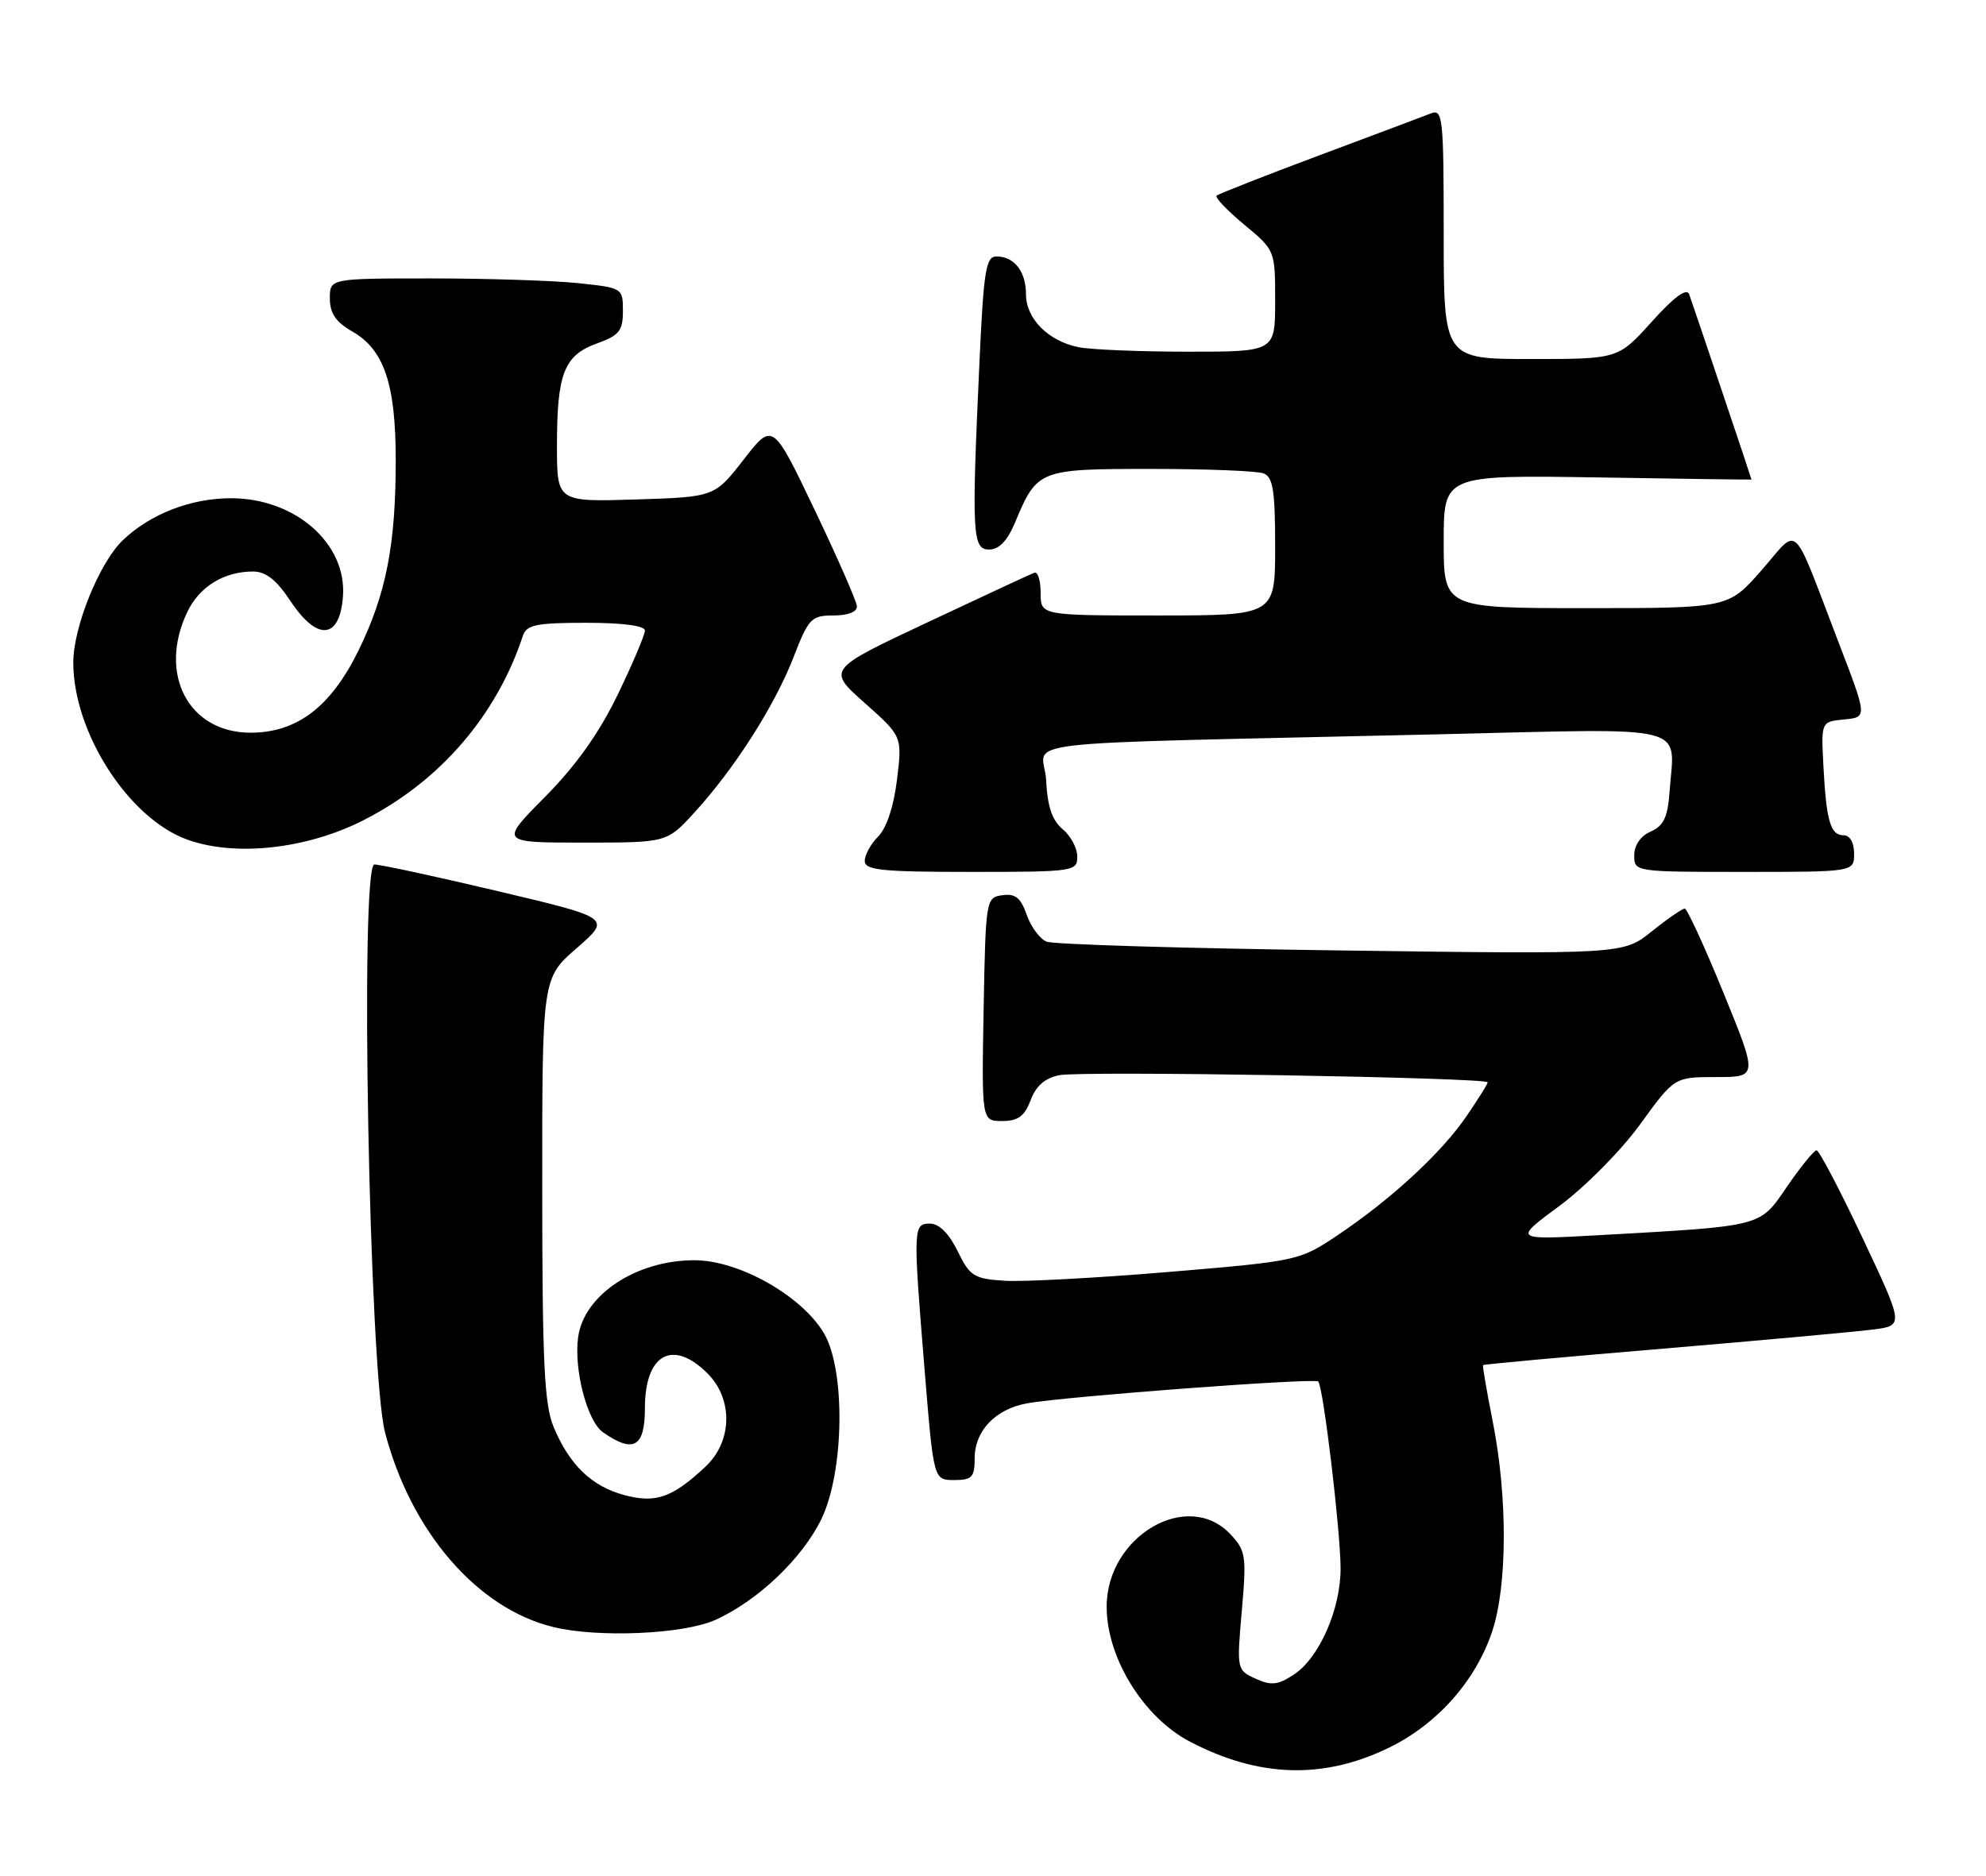 <?xml version="1.0" encoding="UTF-8" standalone="no"?>
<!DOCTYPE svg PUBLIC "-//W3C//DTD SVG 1.1//EN" "http://www.w3.org/Graphics/SVG/1.1/DTD/svg11.dtd" >
<svg xmlns="http://www.w3.org/2000/svg" xmlns:xlink="http://www.w3.org/1999/xlink" version="1.1" viewBox="0 0 271 256">
 <g >
 <path fill="currentColor"
d=" M 189.59 238.50 C 196.15 235.29 201.38 229.38 203.62 222.65 C 205.70 216.37 205.73 204.29 203.69 194.00 C 202.87 189.88 202.28 186.41 202.37 186.31 C 202.47 186.20 213.56 185.19 227.03 184.06 C 240.49 182.92 253.37 181.75 255.64 181.45 C 259.79 180.91 259.79 180.91 254.15 168.95 C 251.05 162.38 248.23 157.00 247.88 157.00 C 247.53 157.00 245.73 159.21 243.87 161.92 C 240.05 167.50 240.80 167.31 218.00 168.59 C 206.50 169.23 206.50 169.23 212.80 164.58 C 216.29 162.00 221.19 157.05 223.79 153.47 C 228.48 147.00 228.48 147.00 234.17 147.00 C 239.87 147.00 239.87 147.00 235.18 135.51 C 232.61 129.20 230.22 124.02 229.89 124.01 C 229.55 124.01 227.53 125.40 225.39 127.12 C 221.50 130.24 221.50 130.24 183.00 129.72 C 161.82 129.44 143.74 128.90 142.82 128.52 C 141.90 128.15 140.67 126.49 140.10 124.85 C 139.29 122.53 138.54 121.93 136.78 122.18 C 134.54 122.49 134.50 122.74 134.22 137.75 C 133.95 153.00 133.95 153.00 136.75 153.00 C 138.92 153.00 139.81 152.35 140.64 150.14 C 141.38 148.18 142.61 147.12 144.57 146.74 C 147.75 146.13 203.00 147.06 203.00 147.72 C 203.00 147.95 201.66 150.08 200.03 152.46 C 196.59 157.45 189.72 163.78 182.38 168.68 C 177.34 172.05 177.00 172.13 159.46 173.60 C 149.67 174.42 139.60 174.96 137.08 174.80 C 132.89 174.53 132.34 174.18 130.67 170.75 C 129.50 168.36 128.14 167.00 126.92 167.00 C 124.59 167.00 124.57 167.45 126.19 187.25 C 127.40 202.00 127.40 202.00 130.20 202.00 C 132.64 202.00 133.00 201.62 133.00 199.00 C 133.00 195.27 135.86 192.29 140.19 191.52 C 145.51 190.58 179.38 188.04 179.88 188.55 C 180.56 189.23 182.90 208.75 182.93 214.00 C 182.96 219.58 180.02 226.29 176.54 228.56 C 174.38 229.98 173.46 230.08 171.33 229.11 C 168.77 227.94 168.75 227.86 169.45 219.86 C 170.11 212.36 170.00 211.63 167.90 209.40 C 162.06 203.17 150.98 209.67 151.01 219.32 C 151.02 226.29 156.05 234.41 162.40 237.72 C 171.81 242.63 180.64 242.88 189.59 238.50 Z  M 97.64 221.08 C 103.43 218.45 109.49 212.68 112.08 207.33 C 115.20 200.89 115.40 187.04 112.45 182.00 C 109.45 176.87 100.84 172.00 94.75 172.00 C 86.81 172.00 79.68 176.72 78.89 182.50 C 78.28 186.92 80.13 193.98 82.28 195.48 C 86.45 198.40 88.00 197.51 88.00 192.20 C 88.00 184.80 91.79 182.70 96.55 187.45 C 100.07 190.98 99.94 196.75 96.25 200.19 C 91.72 204.42 89.47 205.20 85.18 204.05 C 80.73 202.85 77.71 199.94 75.55 194.77 C 74.27 191.72 74.00 185.99 73.99 162.28 C 73.98 133.50 73.98 133.50 78.70 129.40 C 83.41 125.29 83.41 125.29 67.95 121.63 C 59.45 119.62 51.87 117.98 51.09 117.99 C 49.08 118.00 50.38 187.19 52.54 195.50 C 56.08 209.06 65.13 219.54 75.50 222.06 C 81.64 223.56 93.32 223.04 97.64 221.08 Z  M 147.00 116.91 C 147.00 115.76 146.10 114.07 145.00 113.16 C 143.57 111.97 142.93 110.07 142.75 106.50 C 142.46 100.79 135.23 101.64 196.29 100.22 C 231.29 99.40 228.49 98.70 227.82 108.08 C 227.57 111.53 227.01 112.72 225.25 113.49 C 223.87 114.09 223.00 115.35 223.00 116.74 C 223.00 118.99 223.09 119.00 238.00 119.00 C 253.00 119.00 253.00 119.00 253.00 116.50 C 253.00 115.00 252.43 114.00 251.57 114.00 C 249.77 114.00 249.21 112.06 248.81 104.50 C 248.50 98.50 248.50 98.50 251.65 98.19 C 254.81 97.89 254.81 97.89 250.89 87.69 C 244.35 70.66 245.61 71.84 240.37 77.83 C 235.84 83.00 235.84 83.00 216.42 83.00 C 197.00 83.00 197.00 83.00 197.00 73.91 C 197.00 64.83 197.00 64.83 218.00 65.16 C 229.55 65.35 239.00 65.48 239.00 65.45 C 239.00 65.32 230.92 41.30 230.49 40.15 C 230.16 39.26 228.43 40.53 225.40 43.90 C 220.81 49.00 220.81 49.00 208.91 49.00 C 197.00 49.00 197.00 49.00 197.00 31.89 C 197.00 16.00 196.88 14.84 195.25 15.48 C 194.29 15.85 187.43 18.44 180.00 21.21 C 172.57 23.99 166.28 26.46 166.02 26.70 C 165.75 26.94 167.44 28.72 169.77 30.65 C 174.00 34.16 174.00 34.17 174.00 41.08 C 174.00 48.00 174.00 48.00 162.13 48.00 C 155.59 48.00 148.87 47.72 147.19 47.39 C 143.05 46.56 140.00 43.50 140.00 40.16 C 140.00 37.05 138.40 35.00 135.96 35.00 C 134.54 35.00 134.22 36.96 133.66 49.25 C 132.57 73.01 132.67 75.00 134.99 75.00 C 136.33 75.00 137.47 73.80 138.52 71.29 C 141.53 64.09 141.76 64.00 157.07 64.00 C 164.64 64.00 171.55 64.27 172.42 64.61 C 173.71 65.10 174.00 66.96 174.00 74.61 C 174.00 84.00 174.00 84.00 158.00 84.00 C 142.00 84.00 142.00 84.00 142.00 80.92 C 142.00 79.22 141.61 77.98 141.13 78.17 C 140.64 78.35 134.09 81.40 126.56 84.94 C 112.86 91.38 112.86 91.38 117.99 95.94 C 123.12 100.50 123.12 100.50 122.40 106.41 C 121.96 110.04 120.98 113.02 119.84 114.16 C 118.83 115.17 118.00 116.67 118.00 117.50 C 118.00 118.76 120.28 119.00 132.50 119.00 C 146.54 119.00 147.00 118.93 147.00 116.91 Z  M 49.57 111.96 C 59.99 106.68 67.76 97.68 71.36 86.75 C 71.85 85.28 73.21 85.00 79.97 85.00 C 84.97 85.00 88.00 85.40 88.00 86.06 C 88.00 86.65 86.33 90.58 84.29 94.81 C 81.75 100.05 78.60 104.49 74.38 108.75 C 68.19 115.00 68.19 115.00 79.60 115.00 C 91.01 115.00 91.01 115.00 94.75 110.90 C 100.22 104.92 105.71 96.32 108.26 89.75 C 110.34 84.38 110.71 84.00 113.74 84.00 C 115.72 84.00 116.97 83.51 116.93 82.75 C 116.89 82.06 114.29 76.13 111.15 69.56 C 105.44 57.62 105.44 57.62 101.47 62.73 C 97.50 67.83 97.50 67.83 86.75 68.17 C 76.00 68.50 76.00 68.50 76.00 60.82 C 76.00 50.98 76.97 48.50 81.44 46.88 C 84.50 45.78 85.00 45.15 85.00 42.44 C 85.00 39.31 84.95 39.28 78.85 38.64 C 75.47 38.29 66.47 38.00 58.85 38.00 C 45.00 38.00 45.00 38.00 45.01 40.75 C 45.01 42.76 45.83 43.96 48.05 45.23 C 52.41 47.71 54.00 52.40 54.00 62.83 C 54.00 74.39 52.69 81.06 48.93 88.76 C 45.15 96.47 40.53 100.00 34.19 100.00 C 25.73 100.00 21.53 92.00 25.55 83.54 C 27.20 80.07 30.55 78.00 34.53 78.00 C 36.28 78.00 37.74 79.16 39.65 82.05 C 43.30 87.56 46.37 87.27 46.80 81.39 C 47.33 74.18 40.28 68.00 31.52 68.00 C 26.03 68.00 20.50 70.15 16.75 73.74 C 13.56 76.80 10.00 85.59 10.00 90.42 C 10.00 99.94 17.51 111.65 25.50 114.57 C 32.04 116.96 41.81 115.90 49.57 111.96 Z "/>
</g>
</svg>